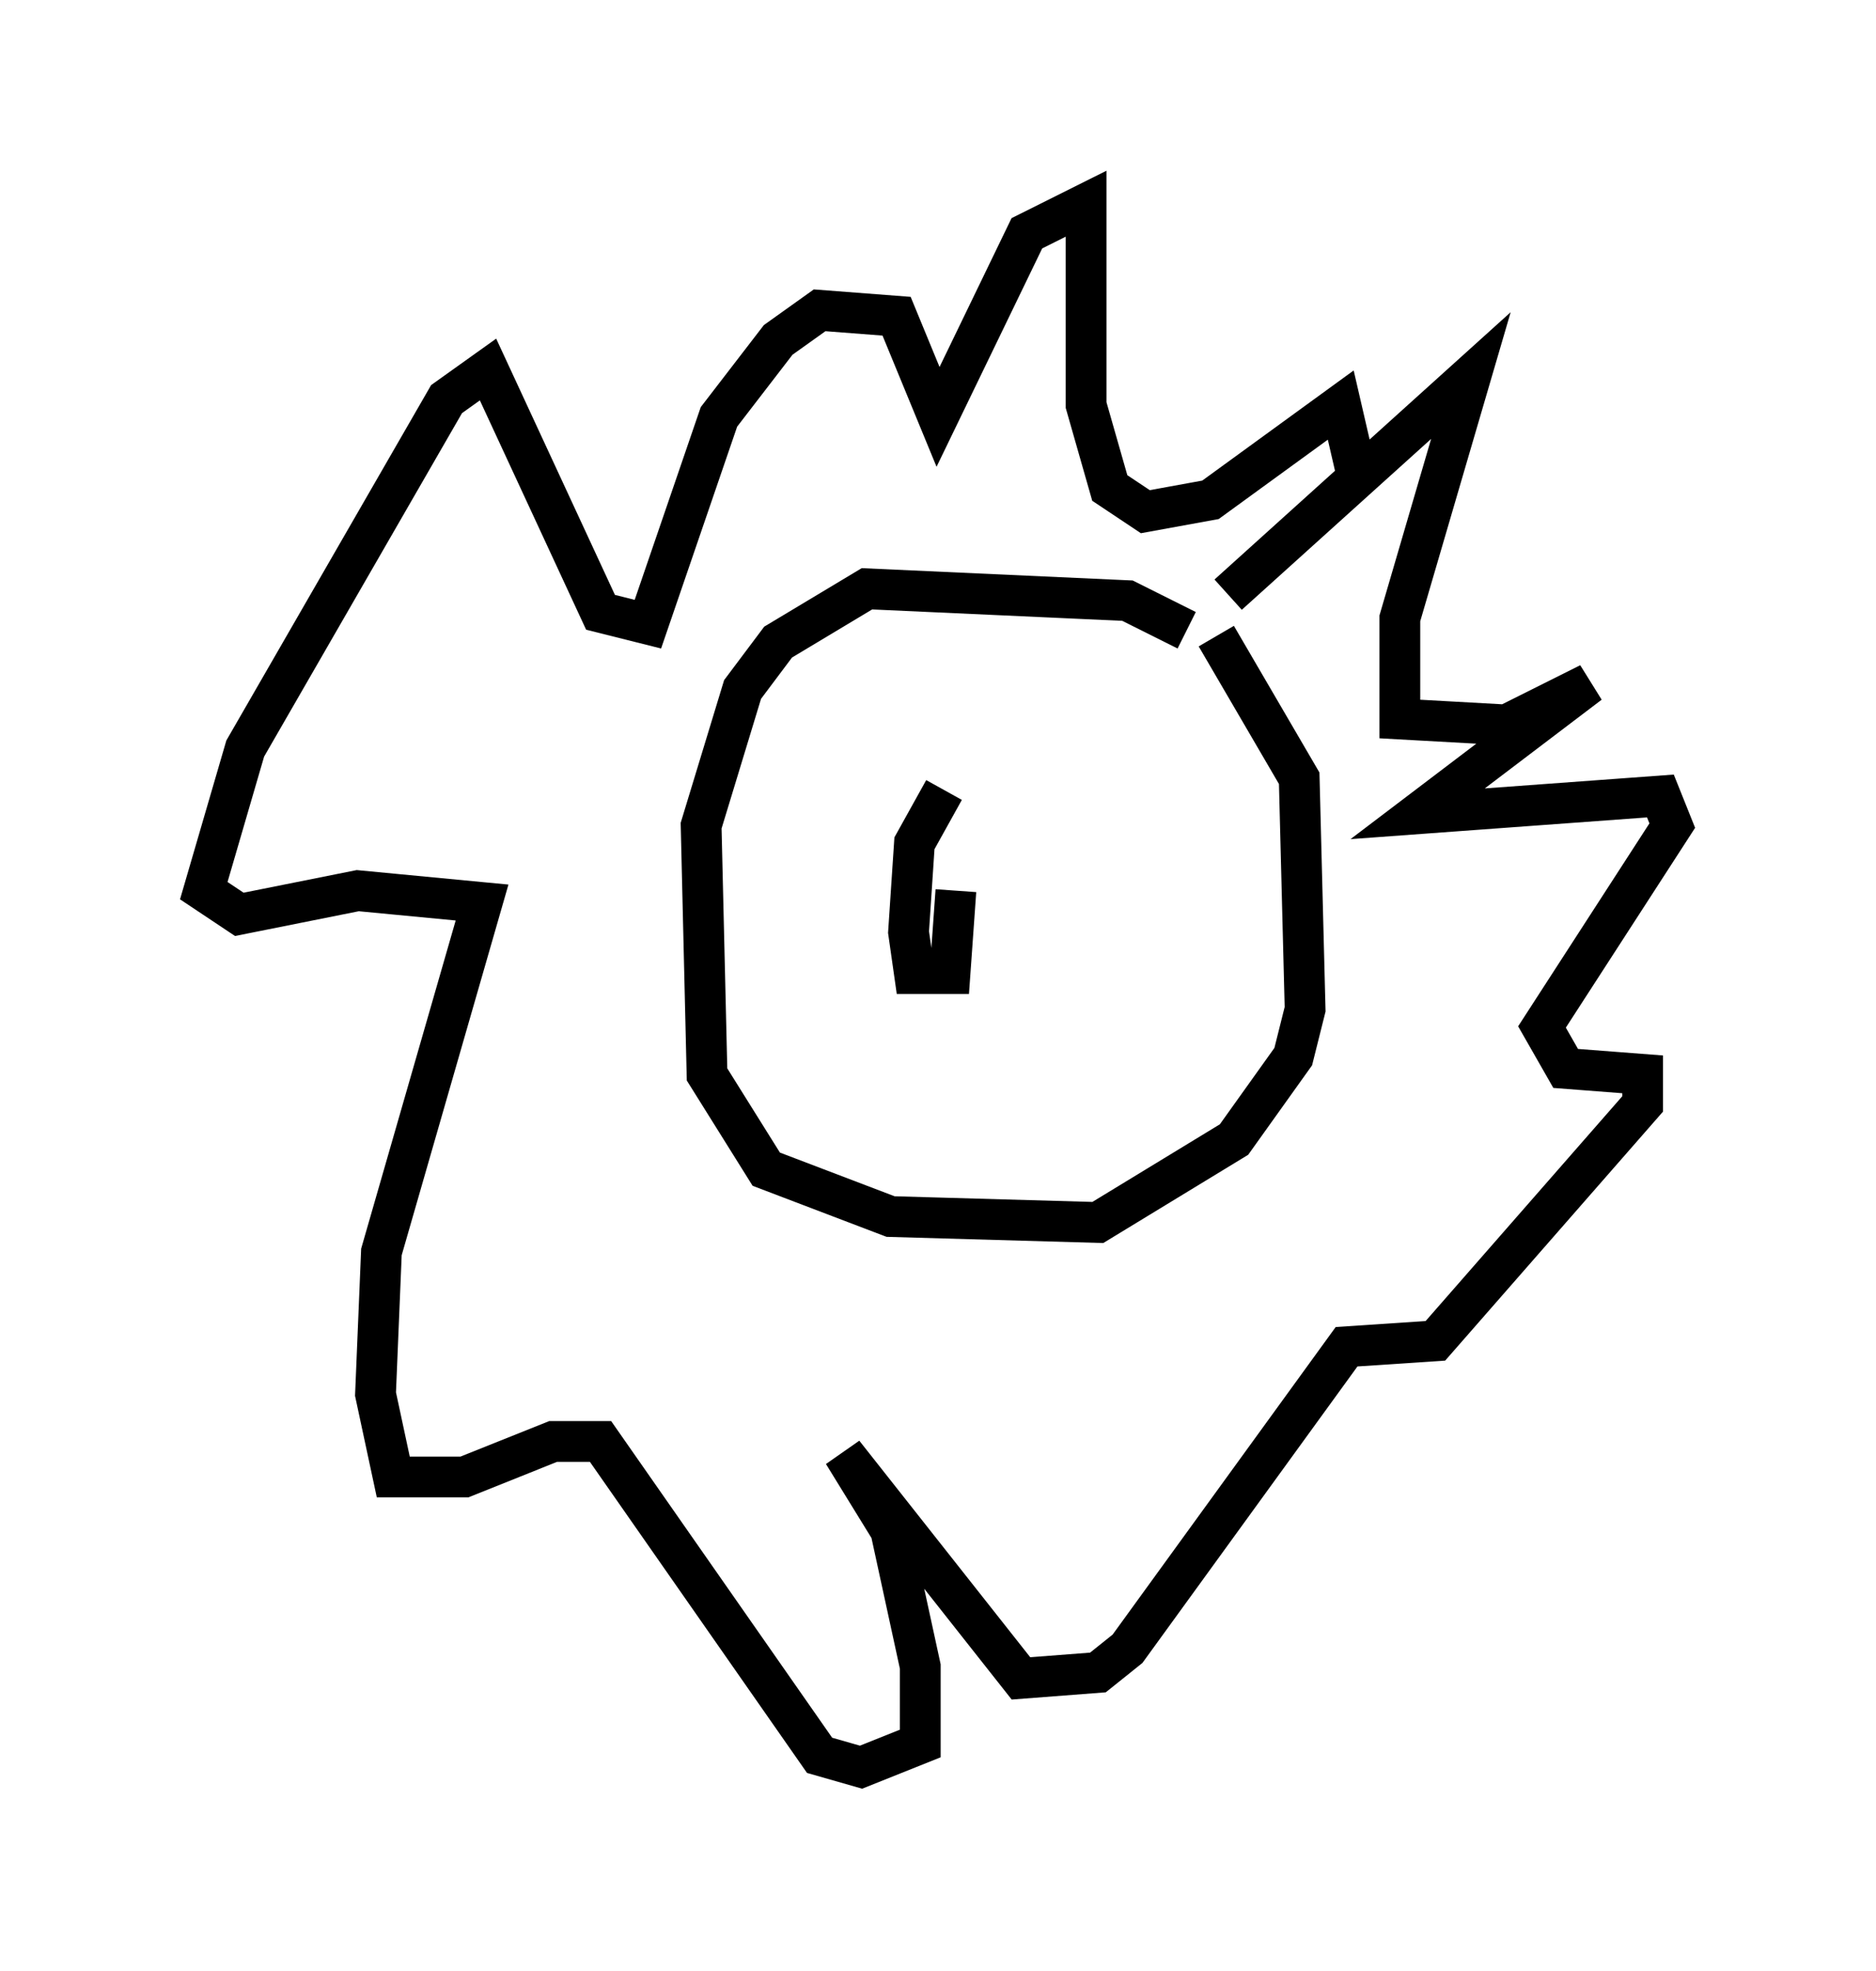 <?xml version="1.0" encoding="utf-8" ?>
<svg baseProfile="full" height="48.346" version="1.1" width="46.022" xmlns="http://www.w3.org/2000/svg" xmlns:ev="http://www.w3.org/2001/xml-events" xmlns:xlink="http://www.w3.org/1999/xlink"><defs /><rect fill="white" height="48.346" width="46.022" x="0" y="0" /><path d="M29.693, 16.33 m-0.581, -0.872 l-1.453, -0.726 -6.391, -0.291 l-2.179, 1.307 -0.872, 1.162 l-1.017, 3.341 0.145, 6.101 l1.453, 2.324 3.05, 1.162 l5.084, 0.145 3.341, -2.034 l1.453, -2.034 0.291, -1.162 l-0.145, -5.665 -2.034, -3.486 m0.291, -1.017 l5.955, -5.374 -1.743, 5.955 l0.0, 2.469 2.615, 0.145 l2.034, -1.017 -4.212, 3.196 l5.955, -0.436 0.291, 0.726 l-3.196, 4.939 0.581, 1.017 l1.888, 0.145 0.0, 0.726 l-5.084, 5.81 -2.179, 0.145 l-5.374, 7.408 -0.726, 0.581 l-1.888, 0.145 -4.358, -5.52 l1.162, 1.888 0.726, 3.341 l0.0, 1.888 -1.453, 0.581 l-1.017, -0.291 -5.374, -7.698 l-1.162, 0.0 -2.179, 0.872 l-1.743, 0.0 -0.436, -2.034 l0.145, -3.486 2.469, -8.57 l-3.05, -0.291 -2.905, 0.581 l-0.872, -0.581 1.017, -3.486 l4.939, -8.57 1.017, -0.726 l2.76, 5.955 1.162, 0.291 l1.743, -5.084 1.453, -1.888 l1.017, -0.726 1.888, 0.145 l1.017, 2.469 2.179, -4.503 l1.453, -0.726 0.0, 4.939 l0.581, 2.034 0.872, 0.581 l1.598, -0.291 3.196, -2.324 l0.436, 1.888 m-10.168, 7.553 l-0.726, 1.307 -0.145, 2.179 l0.145, 1.017 0.872, 0.0 l0.145, -2.034 " fill="none" stroke="black" stroke-width="1" /></svg>